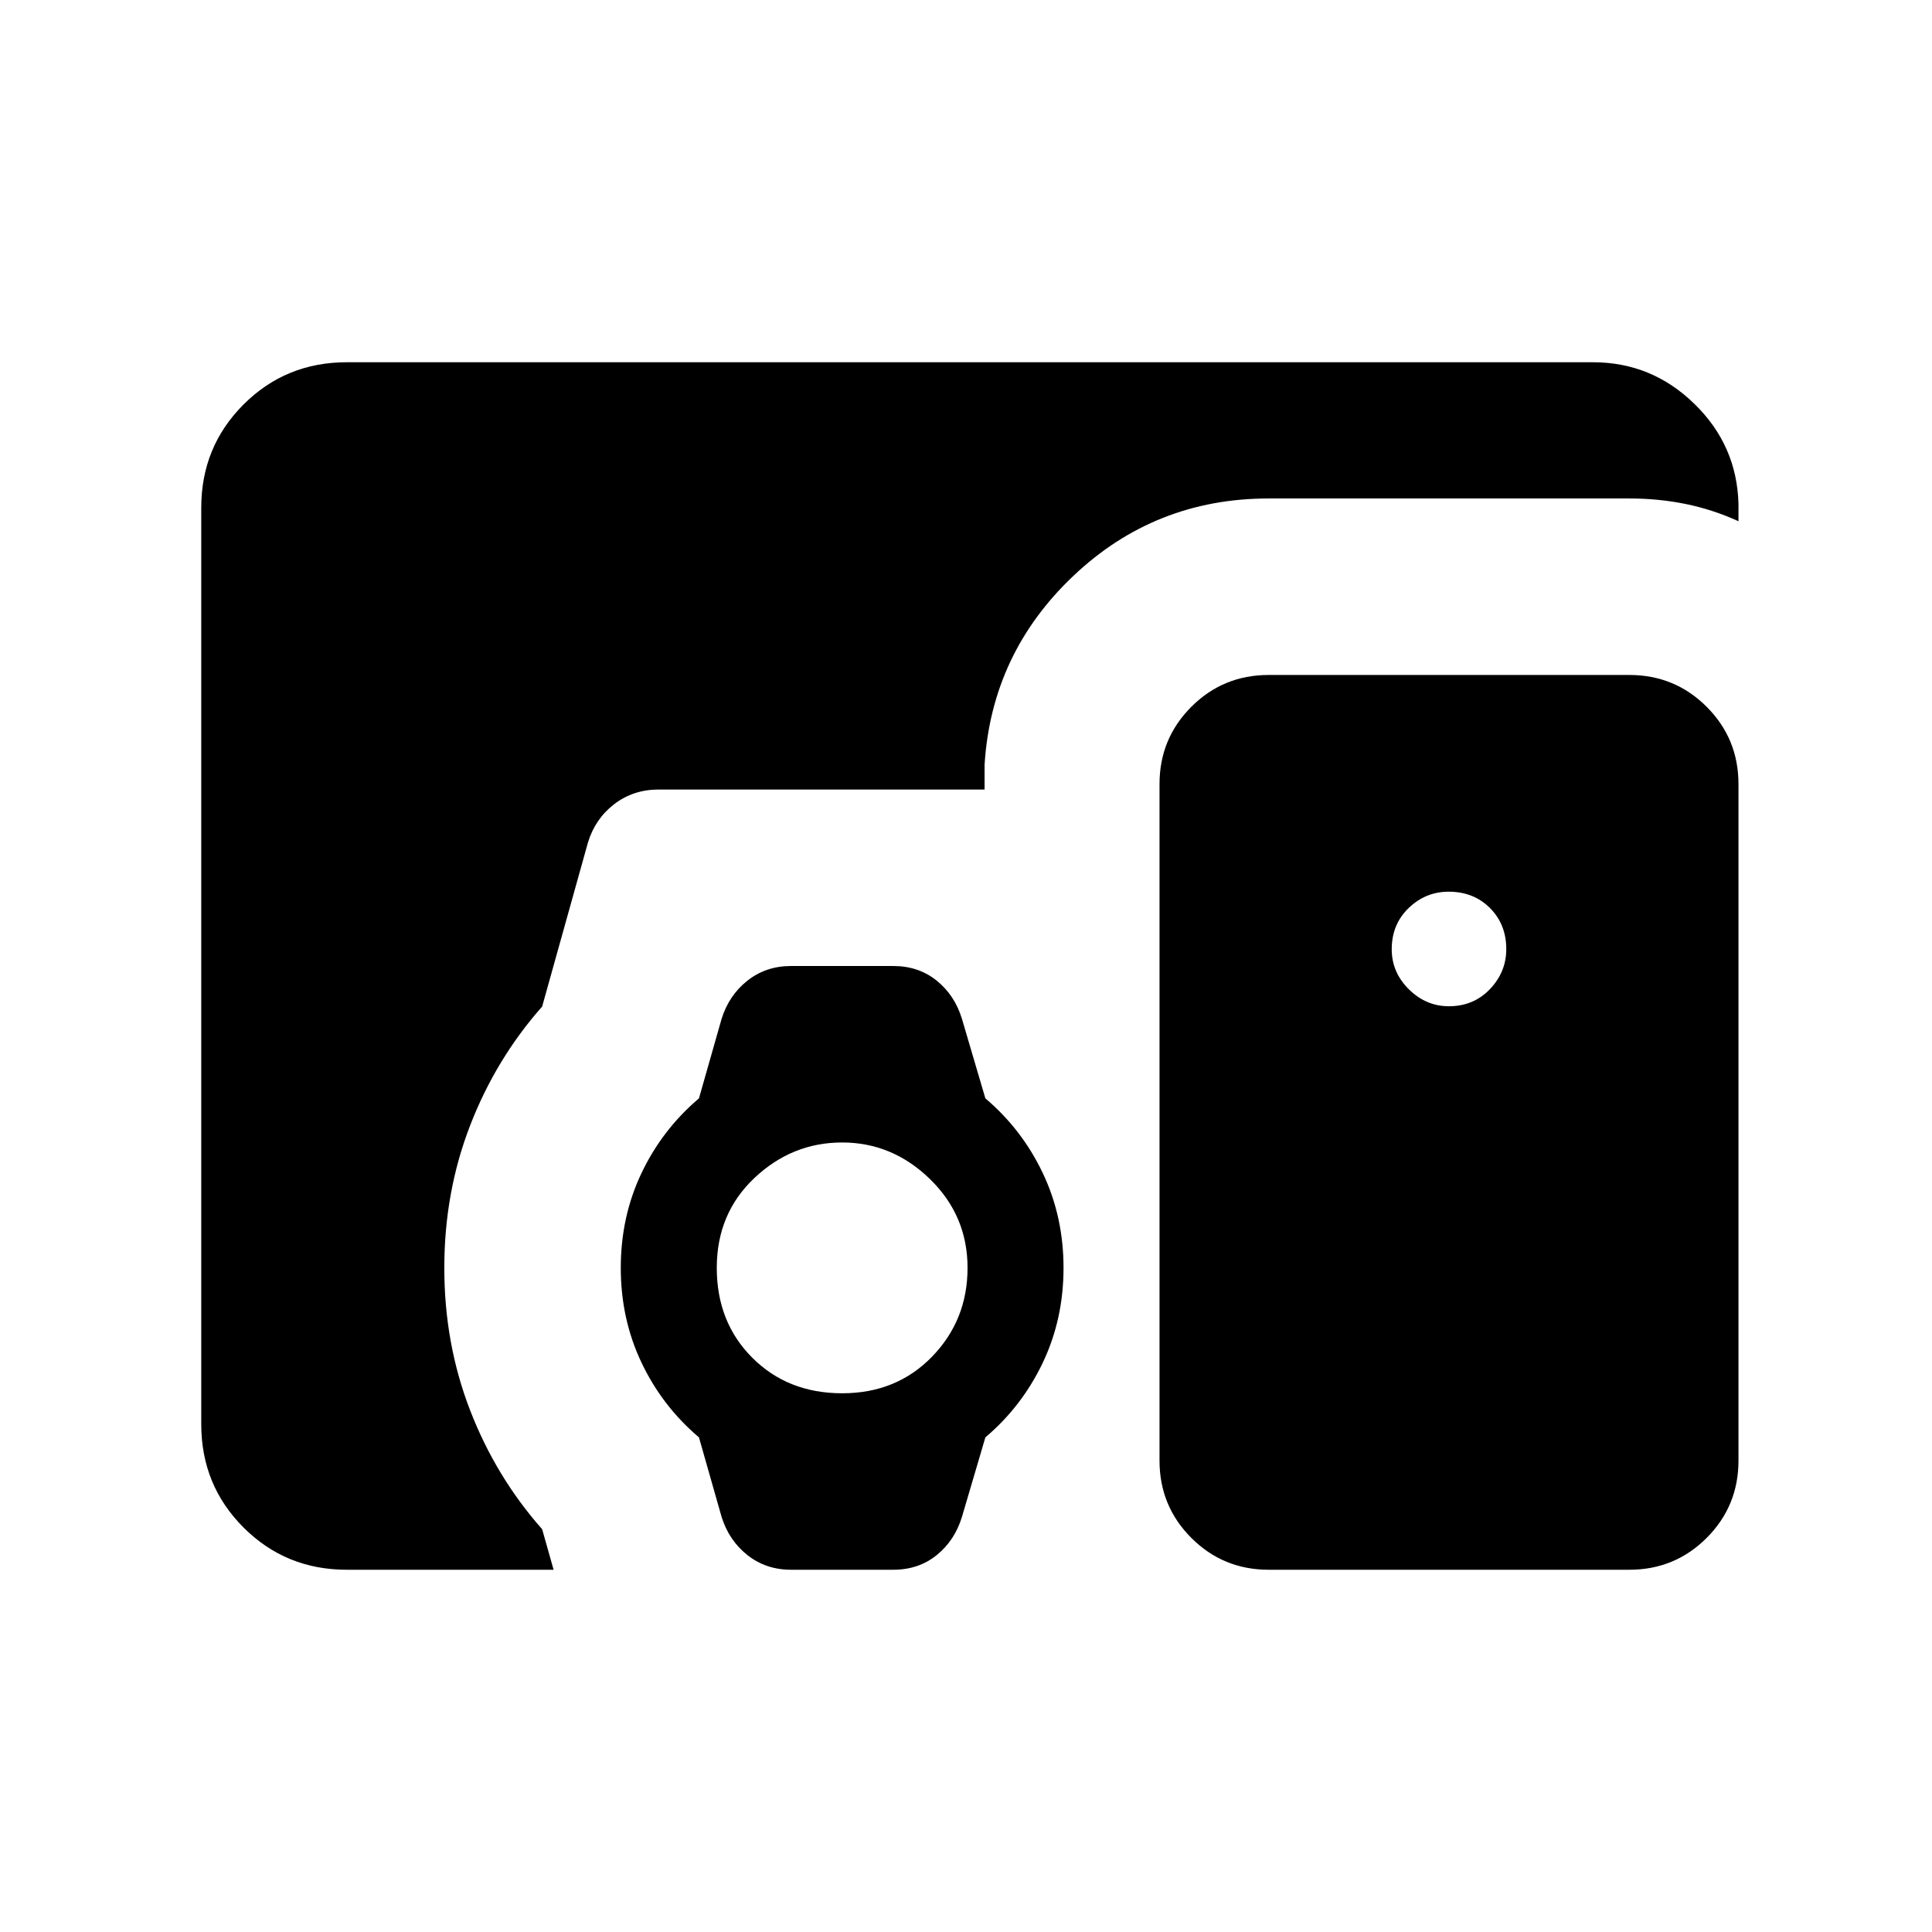 <svg xmlns="http://www.w3.org/2000/svg" height="24" viewBox="0 -960 960 960" width="24"><path d="M172.31-180Q142-180 121-201q-21-21-21-51.31v-455.38Q100-738 121-759q21-21 51.31-21h619.23q29.15 0 50.34 20.62 21.2 20.61 21.96 49.77v8.61q-12.84-5.85-26.29-8.58-13.46-2.73-27.8-2.73H630.39q-56.47 0-97.08 38.5-40.62 38.5-44.08 93.81v12.31H327.31q-12.62 0-22.08 7.25-9.47 7.26-13.07 19.05l-22.77 81.54q-23 26-35.81 59.14-12.81 33.14-12.81 70.73t12.81 70.71q12.81 33.12 35.81 59.12l5.69 20.15H172.31Zm458.08 0q-22.6 0-38.42-15.82-15.81-15.82-15.81-38.41v-336.15q0-22.6 15.81-38.42 15.82-15.81 38.42-15.81h179.22q22.6 0 38.42 15.81 15.81 15.82 15.81 38.42v336.15q0 22.59-15.81 38.41Q832.21-180 809.61-180H630.39Zm-271.85-26.31-11.23-39.46q-18.23-15.46-28.54-37.13-10.31-21.68-10.31-47.12 0-25.44 10.31-47.1 10.31-21.65 28.54-37.11l11.23-39.46q3.68-11.8 12.88-19.05 9.2-7.26 21.66-7.26h50.77q12.58 0 21.57 7.26 8.99 7.25 12.58 19.05l11.62 39.46q18.23 15.46 28.53 37.13 10.31 21.68 10.31 47.12 0 25.44-10.31 47.09-10.3 21.66-28.53 37.12L478-206.31q-3.59 11.79-12.58 19.05-8.99 7.26-21.57 7.26h-50.77q-12.46 0-21.66-7.26t-12.88-19.05Zm59.92-61.38q27 0 44.66-18.18 17.65-18.17 17.65-44.13t-18.69-44.14q-18.69-18.17-43.62-18.17-24.92 0-43.61 17.66Q356.16-357 356.16-330t17.65 44.65q17.65 17.66 44.65 17.66ZM719.93-460q12.3 0 20.42-8.52 8.11-8.51 8.11-19.87 0-12.3-8.11-20.42-8.11-8.11-20.51-8.11-11.46 0-19.88 8.11-8.42 8.11-8.42 20.51 0 11.45 8.52 19.88 8.51 8.42 19.87 8.42Z"/></svg>